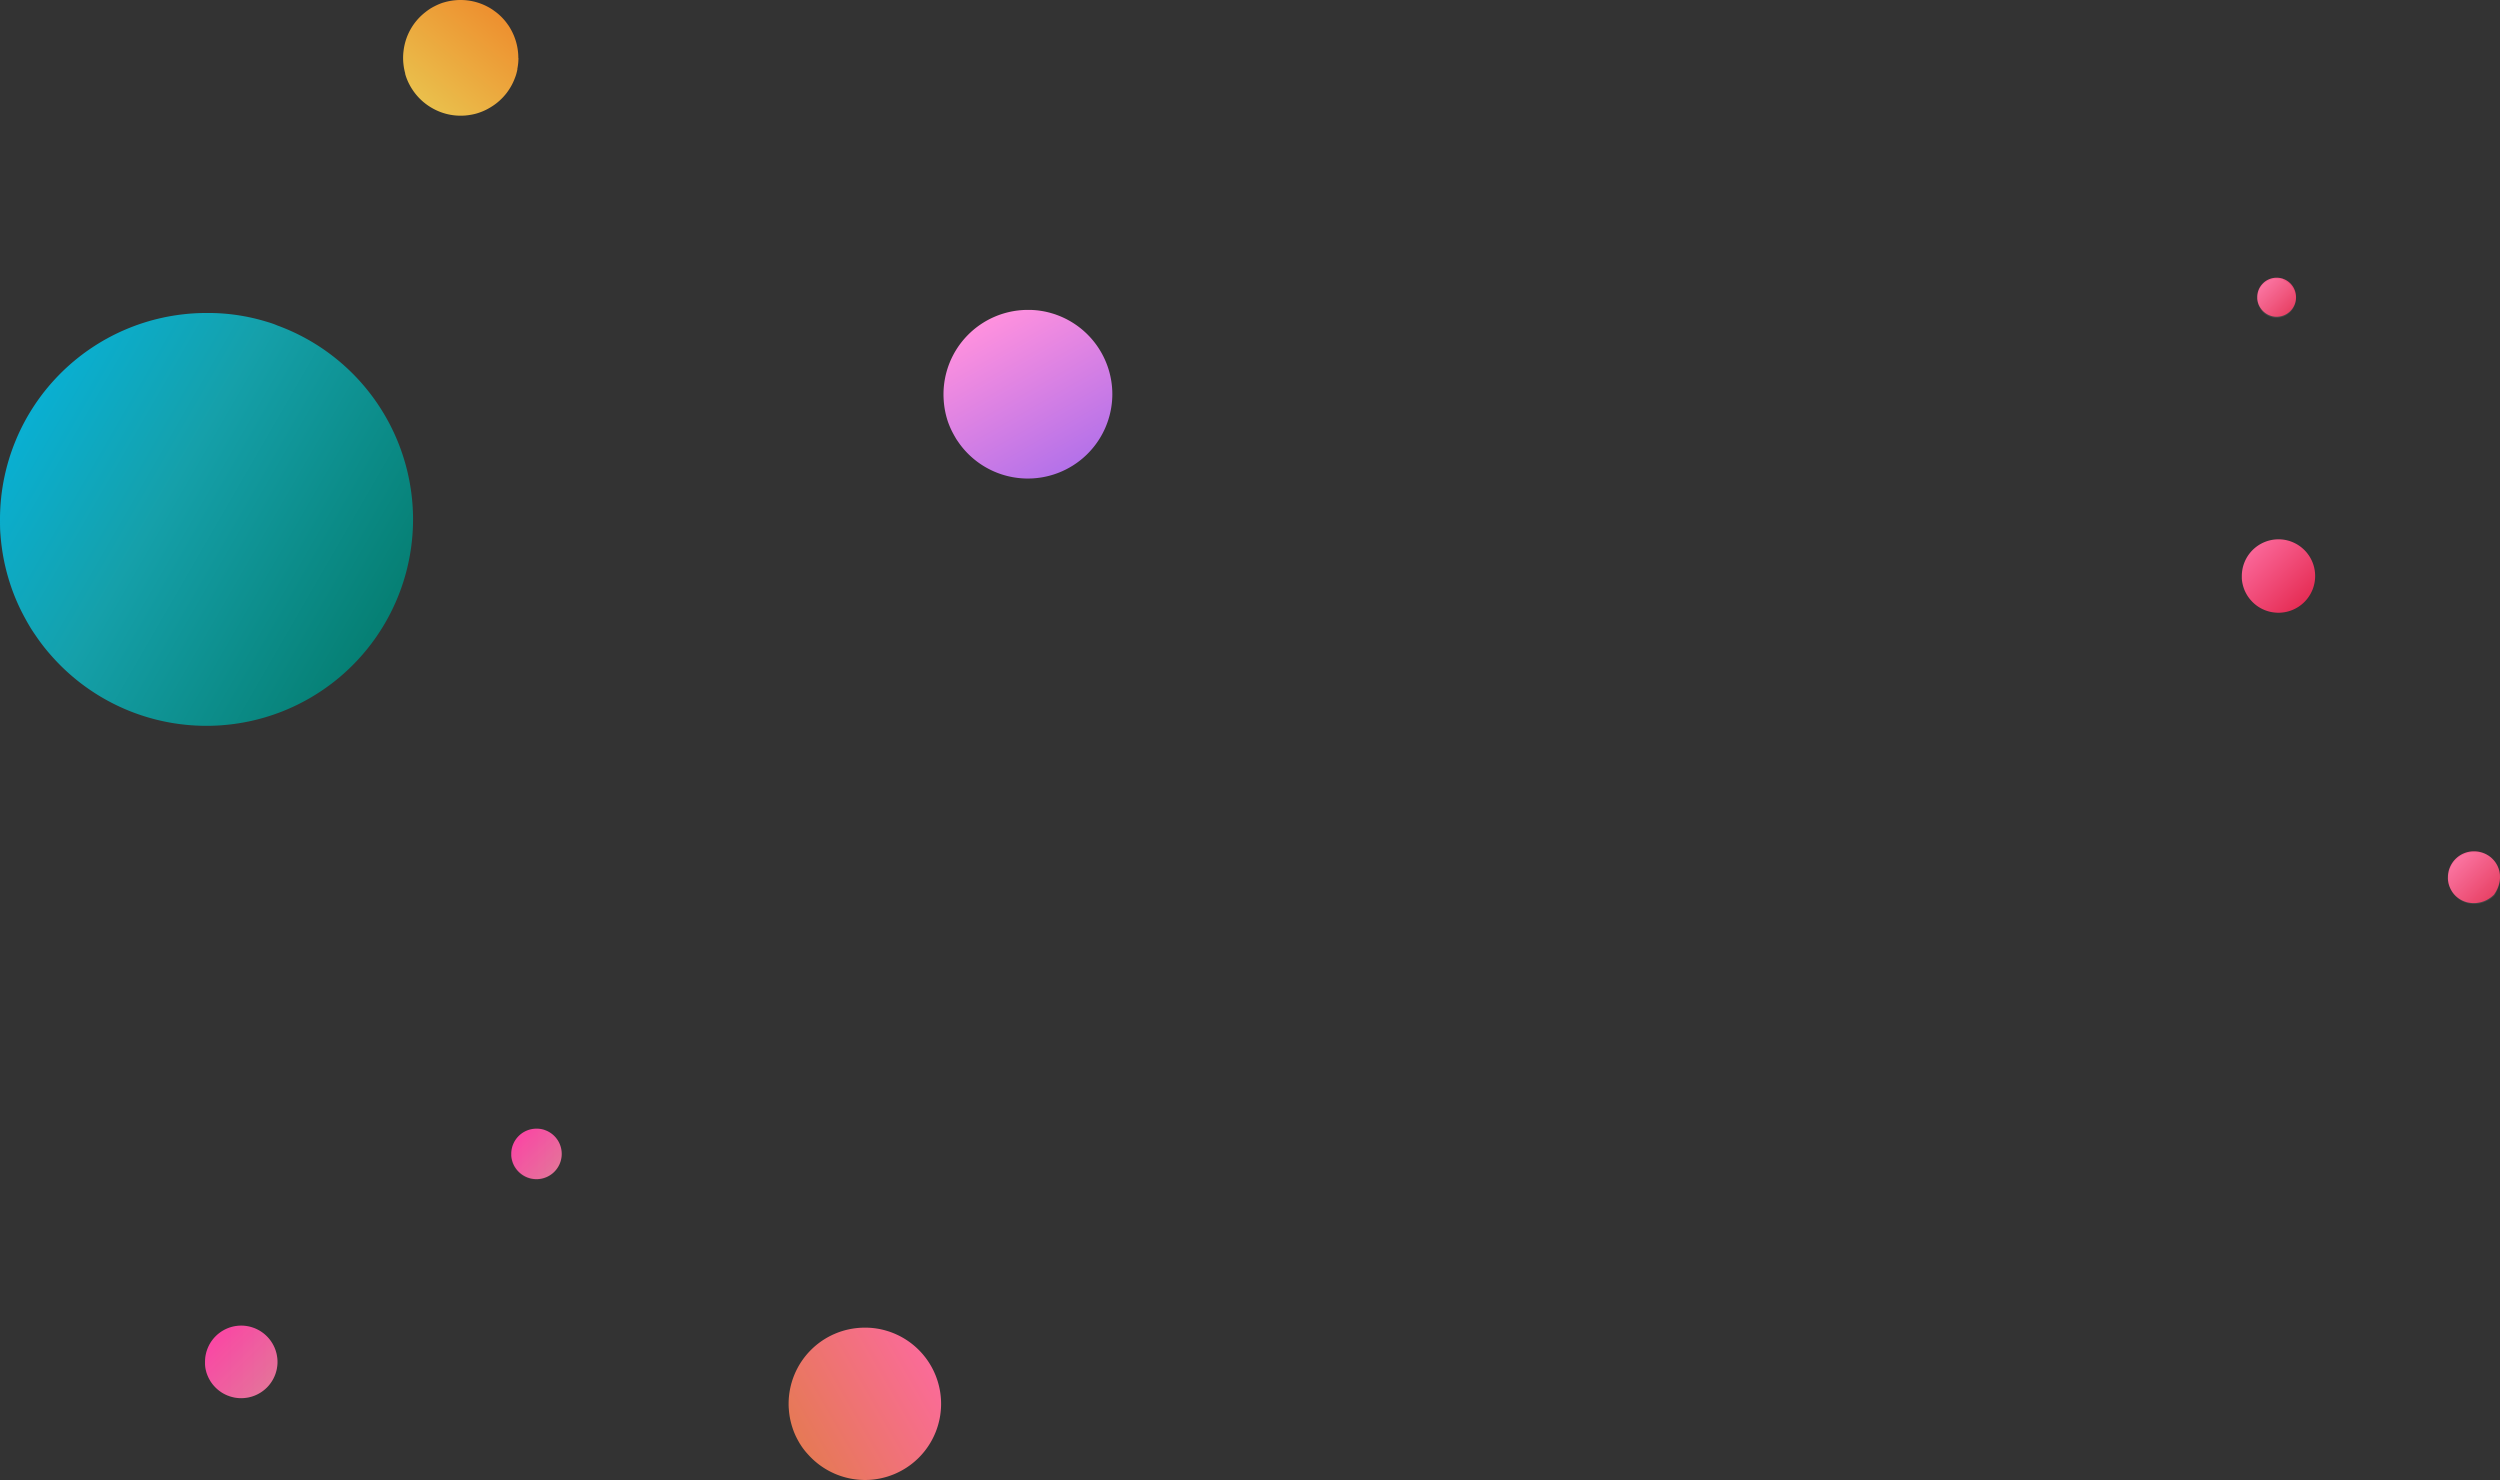 <svg xmlns="http://www.w3.org/2000/svg" xmlns:xlink="http://www.w3.org/1999/xlink" viewBox="0 0 635.51 376.22"><rect x="0" y="0" width="635.51" height="376.22" fill="#333333" stroke="none"/><defs><linearGradient id="未命名漸層_18" x1="127.8" y1="1.62" x2="105.23" y2="29.15" gradientUnits="userSpaceOnUse"><stop offset="0" stop-color="#ee8c2d"/><stop offset="1" stop-color="#e9c650"/></linearGradient><linearGradient id="linear-gradient" x1="569.67" y1="136.8" x2="589.32" y2="156.67" gradientUnits="userSpaceOnUse"><stop offset="0" stop-color="#ff73a7"/><stop offset="1" stop-color="#e01e43"/></linearGradient><linearGradient id="未命名漸層_81" x1="129.83" y1="286.7" x2="143.34" y2="300.36" gradientUnits="userSpaceOnUse"><stop offset="0" stop-color="#ff3ea7"/><stop offset="1" stop-color="#e07d98"/></linearGradient><linearGradient id="未命名漸層_81-2" x1="129.96" y1="293.32" x2="142.79" y2="293.32" xlink:href="#未命名漸層_81"/><linearGradient id="未命名漸層_61" x1="244.19" y1="342.82" x2="193.97" y2="371.81" gradientUnits="userSpaceOnUse"><stop offset="0" stop-color="#ff68a7"/><stop offset="1" stop-color="#e07d43"/></linearGradient><linearGradient id="未命名漸層_89" x1="250.56" y1="81.6" x2="272.03" y2="118.79" gradientUnits="userSpaceOnUse"><stop offset="0" stop-color="#ff91de"/><stop offset="1" stop-color="#b471e9"/></linearGradient><linearGradient id="未命名漸層_78" x1="118.5" y1="170.15" x2="-17.73" y2="91.5" gradientUnits="userSpaceOnUse"><stop offset="0" stop-color="#00735f"/><stop offset="0.56" stop-color="#15a0aa"/><stop offset="1" stop-color="#01baee"/></linearGradient><linearGradient id="未命名漸層_81-3" x1="51.9" y1="336.69" x2="71.33" y2="356.33" xlink:href="#未命名漸層_81"/><linearGradient id="未命名漸層_81-4" x1="52.09" y1="346.2" x2="70.54" y2="346.2" xlink:href="#未命名漸層_81"/><linearGradient id="linear-gradient-2" x1="622.13" y1="216.13" x2="636.21" y2="230.37" xlink:href="#linear-gradient"/><linearGradient id="linear-gradient-3" x1="573.68" y1="70.49" x2="584.08" y2="81" xlink:href="#linear-gradient"/></defs><title>footer-planet</title><g id="bg"><path d="M131.79,14.7v.07a14.1,14.1,0,0,1-.27,2.69,1.22,1.22,0,0,1,0,.17c-.07.38-.16.75-.26,1.12s-.21.68-.34,1a14.21,14.21,0,0,1-1.29,2.66l0,0c-.23.37-.47.73-.73,1.08h0a14.54,14.54,0,0,1-4.21,3.79A14.35,14.35,0,0,1,121,28.89a13.23,13.23,0,0,1-1.57.33,13.5,13.5,0,0,1-2.31.19h-.14a14.41,14.41,0,0,1-6.47-1.58,14.69,14.69,0,0,1-5.59-4.93s0-.06-.06-.09a13.84,13.84,0,0,1-.79-1.34A13.63,13.63,0,0,1,103,18.79c0-.05,0-.1,0-.15a14.79,14.79,0,0,1-.43-2.24,13.73,13.73,0,0,1-.1-1.7,12.85,12.85,0,0,1,.1-1.63,14.59,14.59,0,0,1,5.59-10A13.77,13.77,0,0,1,109.7,2c.22-.12.44-.25.66-.36l.14-.07A15.1,15.1,0,0,1,112.25.8a15.33,15.33,0,0,1,3.2-.71,14.7,14.7,0,0,1,8.69,1.72,12.08,12.08,0,0,1,1.56,1,14,14,0,0,1,3.42,3.48c.23.3.43.63.64,1a14.81,14.81,0,0,1,2,7.46Z" style="fill:url(#未命名漸層_18)"/><path d="M588.52,146.43a9.33,9.33,0,0,1-9.33,9.33,9.74,9.74,0,0,1-2.24-.27,9.31,9.31,0,0,1-4.75-2.88,8.12,8.12,0,0,1-.64-.81,3.62,3.62,0,0,1-.22-.32l-.12-.19c-.08-.13-.15-.26-.22-.39a8.15,8.15,0,0,1-.67-1.54,9.18,9.18,0,0,1-.45-2.24c0-.23,0-.46,0-.69A9.33,9.33,0,0,1,579,137.1h.44a9,9,0,0,1,2.4.38,4.51,4.51,0,0,1,.52.17A9.32,9.32,0,0,1,588.52,146.43Z" style="fill:url(#linear-gradient)"/><path d="M142.79,293.32a6.41,6.41,0,0,1-11.22,4.25,4.71,4.71,0,0,1-.44-.56,1.7,1.7,0,0,1-.15-.22l-.09-.13-.15-.26a6.66,6.66,0,0,1-.46-1.06,6.56,6.56,0,0,1-.31-1.55c0-.15,0-.31,0-.47a6.4,6.4,0,0,1,6.29-6.41h.3a6.06,6.06,0,0,1,1.66.26,2.42,2.42,0,0,1,.35.12A6.4,6.4,0,0,1,142.79,293.32Z" style="fill:url(#未命名漸層_81)"/><path d="M138.56,287.29l-.2-.07-.14-.05h0l-.16-.05-.1,0-.11,0-.23-.05h0l-.19,0h-.07l-.17,0H137l-.17,0h-.62a6.4,6.4,0,0,0-6.29,6.41c0,.16,0,.32,0,.47a6.56,6.56,0,0,0,.31,1.55,6.66,6.66,0,0,0,.46,1.06l.15.26.09.13h0l.06.09.09.12a4.71,4.71,0,0,0,.44.56,6.41,6.41,0,1,0,7-10.28Z" style="opacity:0.1;fill:url(#未命名漸層_81-2)"/><path d="M239.23,356.86a19.36,19.36,0,0,1-19.36,19.36,19.44,19.44,0,0,1-14.49-6.53A16.72,16.72,0,0,1,204,368c-.15-.22-.31-.44-.45-.67s-.18-.26-.26-.4-.31-.53-.45-.8a17.49,17.49,0,0,1-1.39-3.19,18.88,18.88,0,0,1-.92-4.66,13.56,13.56,0,0,1-.06-1.43,19.36,19.36,0,0,1,19-19.35h.91a18.59,18.59,0,0,1,5,.79c.36.11.72.22,1.07.35A19.37,19.37,0,0,1,239.23,356.86Z" style="fill:url(#未命名漸層_61)"/><path d="M282.76,100.19a21.48,21.48,0,0,1-37.54,14.24,20.24,20.24,0,0,1-1.48-1.87l-.51-.74c-.1-.15-.19-.29-.28-.45s-.34-.58-.5-.88A20.74,20.74,0,0,1,240.9,107a21.54,21.54,0,0,1-1-5.17q-.06-.8-.06-1.59a21.47,21.47,0,0,1,21.07-21.46h1a21,21,0,0,1,5.53.88c.4.12.8.24,1.18.39A21.46,21.46,0,0,1,282.76,100.19Z" style="fill:url(#未命名漸層_89)"/><path d="M105,132a52.52,52.52,0,0,1-91.82,34.83,47.86,47.86,0,0,1-3.63-4.57c-.41-.6-.83-1.2-1.23-1.81-.24-.36-.47-.71-.69-1.09-.42-.7-.84-1.43-1.23-2.16a50.33,50.33,0,0,1-3.78-8.66,52.35,52.35,0,0,1-2.5-12.65C0,134.65,0,133.34,0,132A52.49,52.49,0,0,1,51.52,79.57c.33,0,.67,0,1,0,.5,0,1,0,1.48,0a50.75,50.75,0,0,1,13.53,2.14c1,.29,2,.6,2.9,1A52.53,52.53,0,0,1,105,132Z" style="fill:url(#未命名漸層_78)"/><path d="M70.54,346.2a9.22,9.22,0,0,1-9.23,9.22,8.84,8.84,0,0,1-2.2-.27,9.17,9.17,0,0,1-4.7-2.84,8.3,8.3,0,0,1-.64-.8l-.22-.32-.12-.19-.21-.38a8.78,8.78,0,0,1-1.1-3.74c0-.23,0-.45,0-.68a9.21,9.21,0,0,1,9-9.22h.43a8.91,8.91,0,0,1,2.38.38l.51.17A9.24,9.24,0,0,1,70.54,346.2Z" style="fill:url(#未命名漸層_81-3)"/><path d="M64.46,337.53l-.29-.1-.2-.06h0l-.24-.07-.14,0-.16,0-.32-.07H63l-.28,0-.11,0-.23,0h-.12L62,337h-.11l-.35,0h-.43a9.21,9.21,0,0,0-9,9.22c0,.23,0,.45,0,.68a8.78,8.78,0,0,0,1.1,3.74l.21.38.12.19h0l.09.13.12.18a8.3,8.3,0,0,0,.64.8,9.17,9.17,0,0,0,4.7,2.84,8.84,8.84,0,0,0,2.2.27,9.22,9.22,0,0,0,3.15-17.89Z" style="opacity:0.1;fill:url(#未命名漸層_81-4)"/><path d="M634,227.4a7.2,7.2,0,0,1-6.72,2,6.53,6.53,0,0,1-3.37-2,6.36,6.36,0,0,1-.46-.57l-.15-.23-.09-.14-.15-.27a6.67,6.67,0,0,1-.48-1.09,6.4,6.4,0,0,1-.31-1.59,4,4,0,0,1,0-.49,6.61,6.61,0,0,1,6.48-6.61h.32a6,6,0,0,1,1.7.27l.36.12C635,218.14,637.13,222.89,634,227.4Z" style="fill:url(#linear-gradient-2)"/><path d="M631.15,216.76l-.21-.08-.13,0h0l-.18,0-.1,0-.11,0-.23-.05h0l-.2,0h-.07l-.17,0h-.09l-.17,0h-.64a6.61,6.61,0,0,0-6.48,6.61,4,4,0,0,0,0,.49,6.4,6.4,0,0,0,.31,1.59,6.67,6.67,0,0,0,.48,1.09l.15.27.09.14h0l.07.09.08.13a6.36,6.36,0,0,0,.46.57,6.53,6.53,0,0,0,3.37,2,7.19,7.19,0,0,0,6.73-2h0C637.13,222.89,635,218.14,631.15,216.76Z" style="fill:#fff;opacity:0.1"/><path d="M583.66,75.58a4.94,4.94,0,0,1-4.94,4.94,4.6,4.6,0,0,1-1.18-.15,4.93,4.93,0,0,1-2.86-2,1,1,0,0,1-.11-.17.36.36,0,0,1-.07-.1,1.28,1.28,0,0,1-.11-.2,4,4,0,0,1-.36-.82,5,5,0,0,1-.23-1.19c0-.12,0-.24,0-.36a4.92,4.92,0,0,1,4.85-4.93h.23a4.82,4.82,0,0,1,1.27.2l.27.09A4.94,4.94,0,0,1,583.66,75.58Z" style="fill:url(#linear-gradient-3)"/><path d="M580.4,70.94l-.15-.06-.11,0h0l-.13,0-.07,0-.09,0-.17,0h0l-.15,0h-.85a4.92,4.92,0,0,0-4.85,4.93c0,.12,0,.24,0,.36a5,5,0,0,0,.23,1.19,4,4,0,0,0,.36.82,1.28,1.28,0,0,0,.11.2.36.36,0,0,0,.07.1h0l0,.07.06.09a4.93,4.93,0,0,0,2.86,2,4.6,4.6,0,0,0,1.18.15,4.94,4.94,0,0,0,1.68-9.58Z" style="fill:#fff;opacity:0.1"/></g></svg>